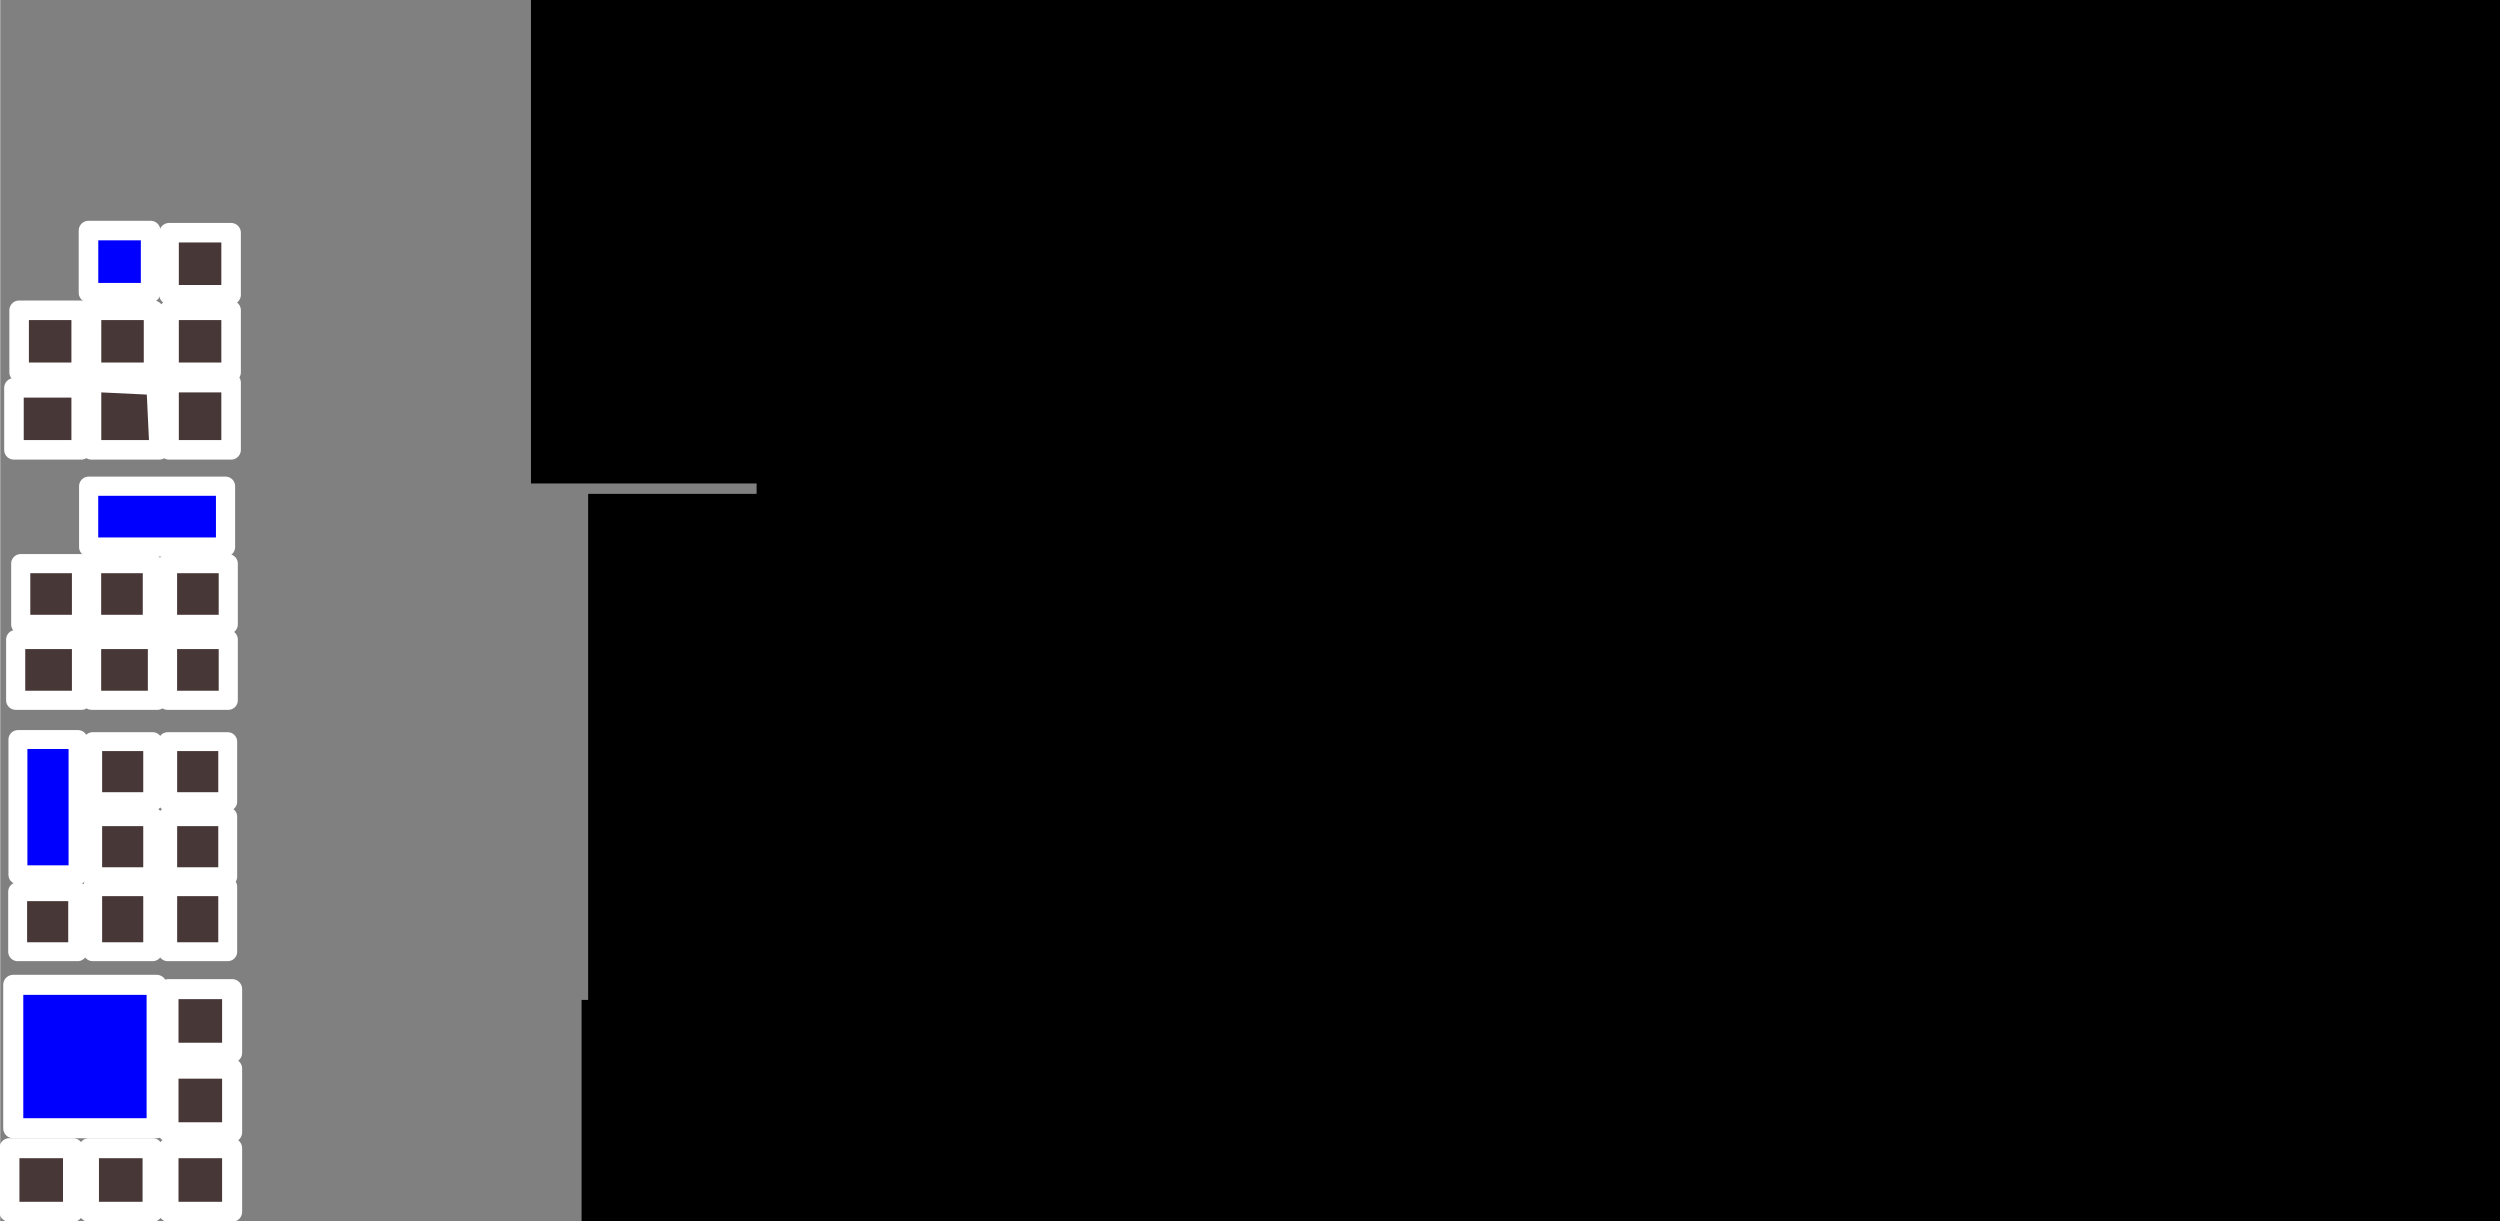 <?xml version="1.0" encoding="UTF-8" standalone="no"?>
<!-- Created with Inkscape (http://www.inkscape.org/) -->

<svg
   xmlns:dc="http://purl.org/dc/elements/1.1/"
   xmlns:cc="http://creativecommons.org/ns#"
   xmlns:rdf="http://www.w3.org/1999/02/22-rdf-syntax-ns#"
   xmlns:svg="http://www.w3.org/2000/svg"
   xmlns="http://www.w3.org/2000/svg"
   xmlns:sodipodi="http://sodipodi.sourceforge.net/DTD/sodipodi-0.dtd"
   xmlns:inkscape="http://www.inkscape.org/namespaces/inkscape"
   width="2.188in"
   height="1.069in"
   viewBox="0 0 55.563 27.152"
   version="1.1"
   id="svg254"
   inkscape:version="0.92.2 (5c3e80d, 2017-08-06)"
   sodipodi:docname="grid_child_example.svg">
  <rect x="0" y="0" width="55.563" height="27.152" fill="#808080" stroke="none"/>
  <defs
     id="defs248" />
  <sodipodi:namedview
     id="base"
     pagecolor="#ffffff"
     bordercolor="#666666"
     borderopacity="1.0"
     inkscape:pageopacity="0.0"
     inkscape:pageshadow="2"
     inkscape:zoom="2.8284271"
     inkscape:cx="101.19178"
     inkscape:cy="34.100705"
     inkscape:document-units="mm"
     inkscape:current-layer="layer1"
     showgrid="false"
     fit-margin-top="0"
     fit-margin-left="0"
     fit-margin-right="0"
     fit-margin-bottom="0"
     inkscape:window-width="1853"
     inkscape:window-height="1025"
     inkscape:window-x="67"
     inkscape:window-y="27"
     inkscape:window-maximized="1"
     scale-x="1"
     units="in" />
  <g
     inkscape:label="Layer 1"
     inkscape:groupmode="layer"
     id="layer1"
     transform="translate(-44.319,-45.013)">
    <flowRoot
       transform="matrix(0.082,0,0,0.082,44.649,44.798)"
       xml:space="preserve"
       id="flowRoot1187"
       style="font-style:normal;font-weight:normal;font-size:40px;line-height:1.25;font-family:sans-serif;letter-spacing:0px;word-spacing:0px;fill:#000000;fill-opacity:1;stroke:none"><flowRegion
         id="flowRegion1189"><rect
           id="rect1191"
           width="615.183"
           height="140.411"
           x="201.02"
           y="67.92" /></flowRegion><flowPara
         id="flowPara1195"
         style="font-style:normal;font-variant:normal;font-weight:normal;font-stretch:normal;font-family:'CMU Serif';-inkscape-font-specification:'CMU Serif'">2 / 3</flowPara></flowRoot>    <flowRoot
       transform="matrix(0.082,0,0,0.082,40.904,50.422)"
       xml:space="preserve"
       id="flowRoot1187-35"
       style="font-style:normal;font-weight:normal;font-size:40px;line-height:1.25;font-family:sans-serif;letter-spacing:0px;word-spacing:0px;fill:#000000;fill-opacity:1;stroke:none"><flowRegion
         id="flowRegion1189-62"><rect
           id="rect1191-9"
           width="615.183"
           height="140.411"
           x="201.02"
           y="67.92" /></flowRegion><flowPara
         id="flowPara1195-1"
         style="font-style:normal;font-variant:normal;font-weight:normal;font-stretch:normal;font-family:'CMU Serif';-inkscape-font-specification:'CMU Serif'"> 2/ span 2</flowPara></flowRoot>    <flowRoot
       transform="matrix(0.082,0,0,0.082,65.22,50.374)"
       xml:space="preserve"
       id="flowRoot1187-35-2"
       style="font-style:normal;font-weight:normal;font-size:40px;line-height:1.25;font-family:sans-serif;letter-spacing:0px;word-spacing:0px;fill:#000000;fill-opacity:1;stroke:none"><flowRegion
         id="flowRegion1189-62-7"><rect
           id="rect1191-9-0"
           width="615.183"
           height="140.411"
           x="201.02"
           y="67.92" /></flowRegion><flowPara
         id="flowPara1195-1-9"
         style="font-style:normal;font-variant:normal;font-weight:normal;font-stretch:normal;font-family:'CMU Serif';-inkscape-font-specification:'CMU Serif'" /></flowRoot>    <flowRoot
       transform="matrix(0.082,0,0,0.082,39.633,38.677)"
       xml:space="preserve"
       id="flowRoot1187-2"
       style="font-style:normal;font-weight:normal;font-size:40px;line-height:1.25;font-family:sans-serif;letter-spacing:0px;word-spacing:0px;fill:#000000;fill-opacity:1;stroke:none"><flowRegion
         id="flowRegion1189-6"><rect
           id="rect1191-1"
           width="615.183"
           height="140.411"
           x="201.02"
           y="67.92" /></flowRegion><flowPara
         id="flowPara1195-8"
         style="font-style:normal;font-variant:normal;font-weight:normal;font-stretch:normal;font-family:'CMU Serif';-inkscape-font-specification:'CMU Serif'">grid-column</flowPara></flowRoot>    <flowRoot
       transform="matrix(0.082,0,0,0.082,70.206,38.677)"
       xml:space="preserve"
       id="flowRoot1187-2-7"
       style="font-style:normal;font-weight:normal;font-size:40px;line-height:1.25;font-family:sans-serif;letter-spacing:0px;word-spacing:0px;fill:#000000;fill-opacity:1;stroke:none"><flowRegion
         id="flowRegion1189-6-9"><rect
           id="rect1191-1-2"
           width="615.183"
           height="140.411"
           x="201.02"
           y="67.92" /></flowRegion><flowPara
         id="flowPara1195-8-0"
         style="font-style:normal;font-variant:normal;font-weight:normal;font-stretch:normal;font-family:'CMU Serif';-inkscape-font-specification:'CMU Serif'">grid-row</flowPara></flowRoot>    <flowRoot
       transform="matrix(0.082,0,0,0.082,72.566,56.047)"
       xml:space="preserve"
       id="flowRoot1187-35-2-3-2"
       style="font-style:normal;font-weight:normal;font-size:40px;line-height:1.25;font-family:sans-serif;letter-spacing:0px;word-spacing:0px;fill:#000000;fill-opacity:1;stroke:none"><flowRegion
         id="flowRegion1189-62-7-6-3"><rect
           id="rect1191-9-0-0-7"
           width="615.183"
           height="140.411"
           x="201.02"
           y="67.92" /></flowRegion><flowPara
         id="flowPara1195-1-9-6-5"
         style="font-style:normal;font-variant:normal;font-weight:normal;font-stretch:normal;font-family:'CMU Serif';-inkscape-font-specification:'CMU Serif'">1 / 3</flowPara></flowRoot>    <flowRoot
       transform="matrix(0.082,0,0,0.082,69.233,45.009)"
       xml:space="preserve"
       id="flowRoot1187-9"
       style="font-style:normal;font-weight:normal;font-size:40px;line-height:1.25;font-family:sans-serif;letter-spacing:0px;word-spacing:0px;fill:#000000;fill-opacity:1;stroke:none"><flowRegion
         id="flowRegion1189-2"><rect
           id="rect1191-2"
           width="615.183"
           height="140.411"
           x="201.02"
           y="67.92" /></flowRegion><flowPara
         id="flowPara1195-89"
         style="font-style:normal;font-variant:normal;font-weight:normal;font-stretch:normal;font-family:'CMU Serif';-inkscape-font-specification:'CMU Serif'" /></flowRoot>    <g
       transform="matrix(0.43,0,0,0.43,70.092,61.123)"
       id="g1853-7">
      <path
         transform="matrix(0.265,0,0,0.265,44.051,45.013)"
         inkscape:connector-curvature="0"
         id="path1666-3"
         d="m -375.193,-260.197 v -6.061 h 6.061 6.061 v 6.061 6.061 h -6.061 -6.061 z"
         style="opacity:1;fill:#0000ff;fill-opacity:1;stroke:#ffffff;stroke-width:3.818;stroke-linecap:round;stroke-linejoin:round;stroke-miterlimit:4;stroke-dasharray:none;stroke-dashoffset:0;stroke-opacity:1;paint-order:stroke markers fill" />
      <path
         inkscape:connector-curvature="0"
         id="path1671-6"
         d="m -51.21,-25.434 c 0,1.069 0,2.138 0,3.207 1.069,0 2.138,0 3.207,0 0,-1.069 0,-2.138 0,-3.207 -1.069,0 -2.138,0 -3.207,0 z m -7.751,4.009 c 0,1.069 0,2.138 0,3.207 1.069,0 2.138,0 3.208,0 0,-1.069 0,-2.138 0,-3.207 -1.069,0 -2.138,0 -3.208,0 z m 3.742,0 c 0,1.069 0,2.138 0,3.207 1.069,0 2.138,0 3.207,0 0,-1.069 0,-2.138 0,-3.207 -1.069,0 -2.138,0 -3.207,0 z m 4.009,0 c 0,1.069 0,2.138 0,3.207 1.069,0 2.138,0 3.207,0 0,-1.069 0,-2.138 0,-3.207 -1.069,0 -2.138,0 -3.207,0 z m -4.009,3.716 c 0,1.167 0,2.333 0,3.5 1.167,0 2.333,0 3.5,0 -0.053,-1.114 -0.106,-2.227 -0.159,-3.341 -1.114,-0.053 -2.227,-0.106 -3.341,-0.159 z m 4.009,0.026 c 0,1.158 0,2.316 0,3.474 1.069,0 2.138,0 3.207,0 0,-1.158 0,-2.316 0,-3.474 -1.069,0 -2.138,0 -3.207,0 z m -8.018,0.267 c 0,1.069 0,2.138 0,3.207 1.158,0 2.316,0 3.475,0 0,-1.069 0,-2.138 0,-3.207 -1.158,0 -2.316,0 -3.475,0 z"
         style="opacity:1;fill:#483737;fill-opacity:1;stroke:#ffffff;stroke-width:1.01;stroke-linecap:round;stroke-linejoin:round;stroke-miterlimit:4;stroke-dasharray:none;stroke-dashoffset:0;stroke-opacity:1;paint-order:stroke markers fill" />
    </g>
    <g
       transform="matrix(0.421,0,0,0.421,69.597,57.898)"
       id="g1849-3">
      <path
         inkscape:connector-curvature="0"
         id="path1758-1"
         d="m -58.961,-0.846 c 0,1.069 0,2.138 0,3.208 1.069,0 2.138,0 3.208,0 0,-1.069 0,-2.138 0,-3.208 -1.069,0 -2.138,0 -3.208,0 z m 3.742,0 c 0,1.069 0,2.138 0,3.208 1.069,0 2.138,0 3.207,0 0,-1.069 0,-2.138 0,-3.208 -1.069,0 -2.138,0 -3.207,0 z m 4.009,0 c 0,1.069 0,2.138 0,3.208 1.069,0 2.138,0 3.207,0 0,-1.069 0,-2.138 0,-3.208 -1.069,0 -2.138,0 -3.207,0 z m -8.018,4.009 c 0,1.069 0,2.138 0,3.207 1.158,0 2.316,0 3.475,0 0,-1.069 0,-2.138 0,-3.207 -1.158,0 -2.316,0 -3.475,0 z m 4.009,0 c 0,1.069 0,2.138 0,3.207 1.158,0 2.316,0 3.475,0 0,-1.069 0,-2.138 0,-3.207 -1.158,0 -2.316,0 -3.475,0 z m 4.009,0 c 0,1.069 0,2.138 0,3.207 1.069,0 2.138,0 3.207,0 0,-1.069 0,-2.138 0,-3.207 -1.069,0 -2.138,0 -3.207,0 z"
         style="opacity:1;fill:#483737;fill-opacity:1;stroke:#ffffff;stroke-width:1.01;stroke-linecap:round;stroke-linejoin:round;stroke-miterlimit:4;stroke-dasharray:none;stroke-dashoffset:0;stroke-opacity:1;paint-order:stroke markers fill" />
      <path
         transform="matrix(0.265,0,0,0.265,44.051,45.013)"
         inkscape:connector-curvature="0"
         id="path1825-9"
         d="m -375.193,-182.415 v -6.061 h 13.637 13.637 v 6.061 6.061 h -13.637 -13.637 z"
         style="opacity:1;fill:#0000ff;fill-opacity:1;stroke:#ffffff;stroke-width:3.818;stroke-linecap:round;stroke-linejoin:round;stroke-miterlimit:4;stroke-dasharray:none;stroke-dashoffset:0;stroke-opacity:1;paint-order:stroke markers fill" />
    </g>
    <g
       transform="matrix(0.416,0,0,0.416,22.425,72.08)"
       id="g1868-4">
      <path
         transform="matrix(0.265,0,0,0.265,44.051,45.013)"
         inkscape:connector-curvature="0"
         id="path1691-7"
         d="m 35.939,-252.621 v -13.637 h 6.061 6.061 v 13.637 13.637 H 42 35.939 Z"
         style="opacity:1;fill:#0000ff;fill-opacity:1;stroke:#ffffff;stroke-width:3.818;stroke-linecap:round;stroke-linejoin:round;stroke-miterlimit:4;stroke-dasharray:none;stroke-dashoffset:0;stroke-opacity:1;paint-order:stroke markers fill" />
      <path
         inkscape:connector-curvature="0"
         id="path1715-8"
         d="m 57.569,-25.434 c 0,1.069 0,2.138 0,3.207 1.069,0 2.138,0 3.207,0 0,-1.069 0,-2.138 0,-3.207 -1.069,0 -2.138,0 -3.207,0 z m 4.009,0 c 0,1.069 0,2.138 0,3.207 1.069,0 2.138,0 3.207,0 0,-1.069 0,-2.138 0,-3.207 -1.069,0 -2.138,0 -3.207,0 z m -4.009,4.009 c 0,1.069 0,2.138 0,3.207 1.069,0 2.138,0 3.207,0 0,-1.069 0,-2.138 0,-3.207 -1.069,0 -2.138,0 -3.207,0 z m 4.009,0 c 0,1.069 0,2.138 0,3.207 1.069,0 2.138,0 3.207,0 0,-1.069 0,-2.138 0,-3.207 -1.069,0 -2.138,0 -3.207,0 z m -4.009,3.742 c 0,1.158 0,2.316 0,3.474 1.069,0 2.138,0 3.207,0 0,-1.158 0,-2.316 0,-3.474 -1.069,0 -2.138,0 -3.207,0 z m 4.009,0 c 0,1.158 0,2.316 0,3.474 1.069,0 2.138,0 3.207,0 0,-1.158 0,-2.316 0,-3.474 -1.069,0 -2.138,0 -3.207,0 z m -8.018,0.267 c 0,1.069 0,2.138 0,3.207 1.069,0 2.138,0 3.207,0 0,-1.069 0,-2.138 0,-3.207 -1.069,0 -2.138,0 -3.207,0 z"
         style="opacity:1;fill:#483737;fill-opacity:1;stroke:#ffffff;stroke-width:1.01;stroke-linecap:round;stroke-linejoin:round;stroke-miterlimit:4;stroke-dasharray:none;stroke-dashoffset:0;stroke-opacity:1;paint-order:stroke markers fill" />
    </g>
    <g
       transform="matrix(0.441,0,0,0.441,-28.954,107.566)"
       id="g1872-4">
      <path
         inkscape:connector-curvature="0"
         id="path1803-5"
         d="m 174.632,-91.984 c 0,1.069 0,2.138 0,3.207 1.069,0 2.138,0 3.208,0 0,-1.069 0,-2.138 0,-3.207 -1.069,0 -2.138,0 -3.208,0 z m 0,4.009 c 0,1.069 0,2.138 0,3.207 1.069,0 2.138,0 3.208,0 0,-1.069 0,-2.138 0,-3.207 -1.069,0 -2.138,0 -3.208,0 z m -8.018,4.009 c 0,1.069 0,2.138 0,3.207 1.069,0 2.138,0 3.207,0 0,-1.069 0,-2.138 0,-3.207 -1.069,0 -2.138,0 -3.207,0 z m 4.009,0 c 0,1.069 0,2.138 0,3.207 1.069,0 2.138,0 3.208,0 0,-1.069 0,-2.138 0,-3.207 -1.069,0 -2.138,0 -3.208,0 z m 4.009,0 c 0,1.069 0,2.138 0,3.207 1.069,0 2.138,0 3.208,0 0,-1.069 0,-2.138 0,-3.207 -1.069,0 -2.138,0 -3.208,0 z"
         style="opacity:1;fill:#483737;fill-opacity:1;stroke:#ffffff;stroke-width:1.01;stroke-linecap:round;stroke-linejoin:round;stroke-miterlimit:4;stroke-dasharray:none;stroke-dashoffset:0;stroke-opacity:1;paint-order:stroke markers fill" />
      <path
         transform="matrix(0.265,0,0,0.265,44.051,45.013)"
         inkscape:connector-curvature="0"
         id="path1827-0"
         d="m 463.233,-504.149 v -13.637 h 13.637 13.637 v 13.637 13.637 H 476.87 463.233 Z"
         style="opacity:1;fill:#0000ff;fill-opacity:1;stroke:#ffffff;stroke-width:3.818;stroke-linecap:round;stroke-linejoin:round;stroke-miterlimit:4;stroke-dasharray:none;stroke-dashoffset:0;stroke-opacity:1;paint-order:stroke markers fill" />
    </g>
    <flowRoot
       transform="matrix(0.082,0,0,0.082,40.758,61.671)"
       xml:space="preserve"
       id="flowRoot1187-35-2-3-2-3"
       style="font-style:normal;font-weight:normal;font-size:40px;line-height:1.25;font-family:sans-serif;letter-spacing:0px;word-spacing:0px;fill:#000000;fill-opacity:1;stroke:none"><flowRegion
         id="flowRegion1189-62-7-6-3-6"><rect
           id="rect1191-9-0-0-7-1"
           width="615.183"
           height="140.411"
           x="201.02"
           y="67.92" /></flowRegion><flowPara
         id="flowPara1195-1-9-6-5-0"
         style="font-style:normal;font-variant:normal;font-weight:normal;font-stretch:normal;font-family:'CMU Serif';-inkscape-font-specification:'CMU Serif'">1 / span 2</flowPara></flowRoot>    <flowRoot
       transform="matrix(0.082,0,0,0.082,68.74,61.671)"
       xml:space="preserve"
       id="flowRoot1187-35-2-3-2-6"
       style="font-style:normal;font-weight:normal;font-size:40px;line-height:1.25;font-family:sans-serif;letter-spacing:0px;word-spacing:0px;fill:#000000;fill-opacity:1;stroke:none"><flowRegion
         id="flowRegion1189-62-7-6-3-3"><rect
           id="rect1191-9-0-0-7-2"
           width="615.183"
           height="140.411"
           x="201.02"
           y="67.92" /></flowRegion><flowPara
         id="flowPara1195-1-9-6-5-06"
         style="font-style:normal;font-variant:normal;font-weight:normal;font-stretch:normal;font-family:'CMU Serif';-inkscape-font-specification:'CMU Serif'">1 / span 2</flowPara></flowRoot>  </g>
</svg>
